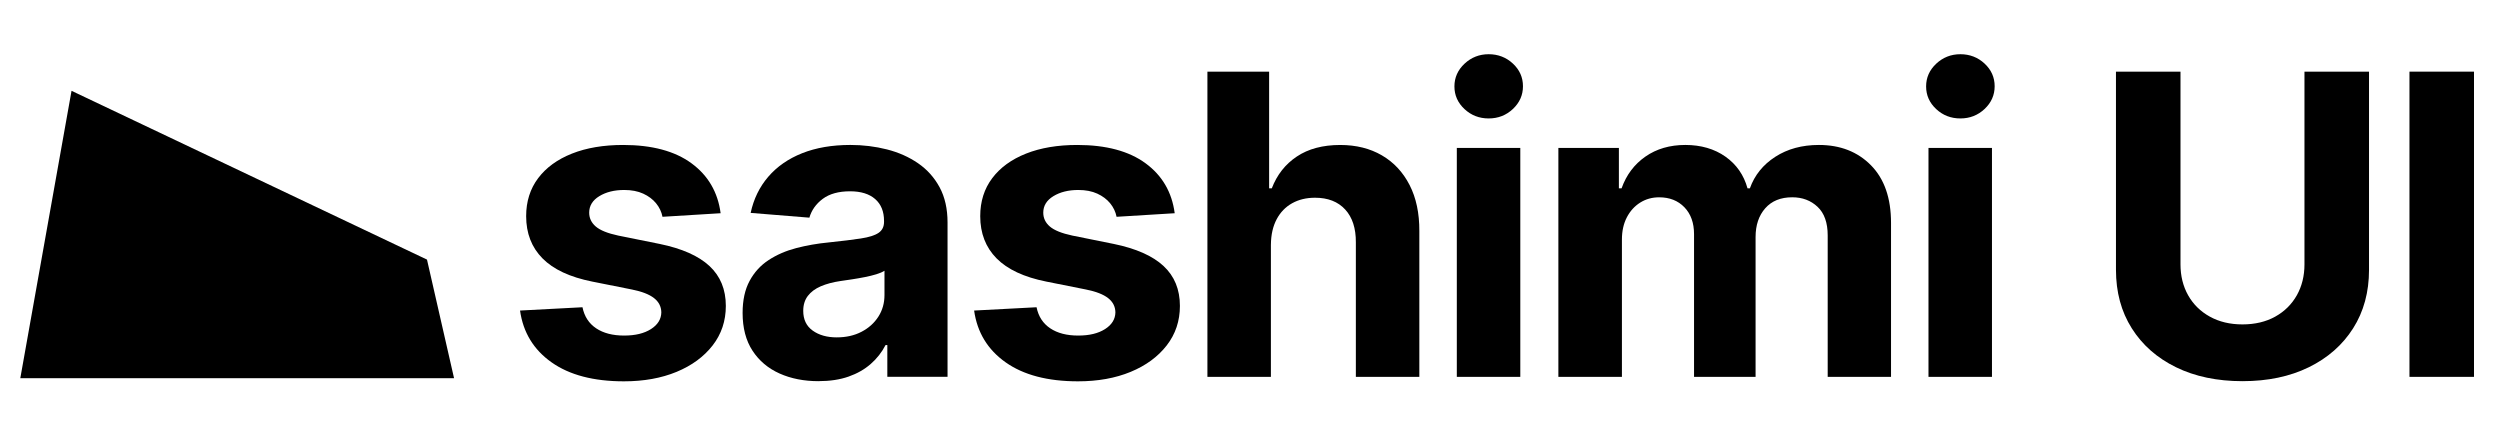 <?xml version="1.0" encoding="UTF-8"?>
<svg id="root" xmlns="http://www.w3.org/2000/svg" viewBox="0 0 1170 200" fill="currentColor">
  <polygon points="9.5 177 33.48 42.5 199.83 121.49 212.5 177 9.5 177"/>
  <g>
    <path d="M337.25,99.79l-27.2,1.67c-.46-2.32-1.46-4.43-3-6.31-1.53-1.88-3.55-3.39-6.03-4.53-2.49-1.14-5.45-1.71-8.89-1.71-4.6,0-8.49.96-11.65,2.89-3.16,1.93-4.74,4.5-4.74,7.71,0,2.56,1.02,4.72,3.07,6.49,2.05,1.77,5.56,3.19,10.53,4.25l19.39,3.91c10.42,2.14,18.18,5.58,23.29,10.32,5.11,4.74,7.67,10.97,7.67,18.69,0,7.02-2.06,13.18-6.17,18.48-4.12,5.3-9.74,9.43-16.88,12.38-7.14,2.95-15.36,4.43-24.65,4.43-14.18,0-25.47-2.96-33.86-8.89-8.39-5.93-13.31-14.01-14.75-24.24l29.22-1.54c.88,4.32,3.02,7.61,6.42,9.87,3.39,2.26,7.74,3.38,13.04,3.38s9.4-1.01,12.59-3.03c3.18-2.02,4.8-4.64,4.85-7.85-.05-2.7-1.19-4.92-3.42-6.66-2.23-1.74-5.67-3.08-10.32-4.01l-18.55-3.7c-10.46-2.09-18.24-5.72-23.33-10.88-5.09-5.16-7.64-11.74-7.64-19.74,0-6.88,1.87-12.81,5.61-17.78,3.74-4.97,9.02-8.81,15.83-11.51,6.81-2.7,14.8-4.04,23.96-4.04,13.53,0,24.19,2.86,31.98,8.58,7.79,5.72,12.33,13.51,13.63,23.36Z"/>
    <path d="M383.11,178.39c-6.83,0-12.93-1.2-18.27-3.59-5.35-2.39-9.57-5.95-12.66-10.67-3.09-4.72-4.64-10.61-4.64-17.68,0-5.95,1.09-10.95,3.28-15,2.18-4.04,5.16-7.3,8.93-9.76,3.77-2.46,8.06-4.32,12.87-5.58,4.81-1.25,9.87-2.14,15.17-2.65,6.23-.65,11.25-1.27,15.06-1.85,3.81-.58,6.58-1.45,8.3-2.62,1.72-1.16,2.58-2.88,2.58-5.16v-.42c0-4.42-1.38-7.83-4.15-10.25-2.77-2.42-6.68-3.63-11.75-3.63-5.35,0-9.6,1.18-12.76,3.52-3.16,2.35-5.25,5.29-6.28,8.82l-27.48-2.23c1.39-6.51,4.14-12.15,8.23-16.91,4.09-4.76,9.38-8.44,15.87-11.02s14.01-3.87,22.56-3.87c5.95,0,11.66.7,17.12,2.09,5.46,1.39,10.32,3.56,14.58,6.49,4.25,2.93,7.61,6.68,10.08,11.26,2.46,4.58,3.7,10.06,3.7,16.42v72.26h-28.18v-14.86h-.84c-1.72,3.35-4.02,6.29-6.91,8.82-2.88,2.54-6.35,4.51-10.39,5.93s-8.72,2.13-14.02,2.13ZM391.62,157.89c4.37,0,8.23-.87,11.58-2.62,3.35-1.74,5.97-4.1,7.88-7.08,1.91-2.98,2.86-6.35,2.86-10.11v-11.37c-.93.6-2.2,1.15-3.8,1.64-1.6.49-3.41.93-5.41,1.33-2,.4-4,.74-6,1.05-2,.3-3.81.57-5.44.8-3.49.51-6.53,1.33-9.14,2.44-2.6,1.12-4.63,2.62-6.07,4.5s-2.16,4.22-2.16,7.01c0,4.05,1.47,7.13,4.43,9.24,2.95,2.12,6.71,3.17,11.26,3.17Z"/>
    <path d="M549.76,99.79l-27.2,1.67c-.46-2.32-1.46-4.43-3-6.31-1.53-1.88-3.55-3.39-6.03-4.53-2.49-1.14-5.45-1.71-8.89-1.71-4.6,0-8.49.96-11.65,2.89-3.16,1.93-4.74,4.5-4.74,7.71,0,2.56,1.02,4.72,3.07,6.49,2.05,1.77,5.56,3.19,10.53,4.25l19.39,3.91c10.42,2.14,18.18,5.58,23.29,10.32,5.11,4.74,7.67,10.97,7.67,18.69,0,7.02-2.06,13.18-6.17,18.48-4.12,5.3-9.74,9.43-16.88,12.38-7.14,2.95-15.36,4.43-24.65,4.43-14.18,0-25.47-2.96-33.86-8.89-8.39-5.93-13.31-14.01-14.75-24.24l29.22-1.54c.88,4.32,3.02,7.61,6.42,9.87,3.39,2.26,7.74,3.38,13.04,3.38s9.4-1.01,12.59-3.03c3.18-2.02,4.8-4.64,4.85-7.85-.05-2.7-1.19-4.92-3.42-6.66-2.23-1.74-5.67-3.08-10.32-4.01l-18.55-3.7c-10.46-2.09-18.24-5.72-23.33-10.88-5.09-5.16-7.64-11.74-7.64-19.74,0-6.88,1.87-12.81,5.61-17.78,3.74-4.97,9.02-8.81,15.83-11.51,6.81-2.7,14.8-4.04,23.96-4.04,13.53,0,24.19,2.86,31.98,8.58,7.79,5.72,12.33,13.51,13.63,23.36Z"/>
    <path d="M594.78,114.44v61.93h-29.71V33.53h28.88v54.61h1.25c2.42-6.32,6.32-11.29,11.72-14.89,5.39-3.6,12.16-5.4,20.3-5.4,7.44,0,13.94,1.62,19.49,4.85,5.56,3.23,9.88,7.86,12.97,13.88,3.09,6.02,4.61,13.22,4.57,21.58v68.21h-29.71v-62.91c.05-6.6-1.62-11.74-4.99-15.41-3.37-3.67-8.08-5.51-14.12-5.51-4.05,0-7.61.86-10.71,2.58-3.09,1.72-5.51,4.22-7.25,7.5-1.74,3.28-2.64,7.22-2.68,11.82Z"/>
    <path d="M696.71,55.43c-4.42,0-8.2-1.46-11.33-4.39-3.14-2.93-4.71-6.46-4.71-10.6s1.58-7.68,4.74-10.64c3.16-2.95,6.93-4.43,11.3-4.43s8.2,1.46,11.33,4.39c3.14,2.93,4.71,6.46,4.71,10.6s-1.57,7.68-4.71,10.64c-3.14,2.95-6.92,4.43-11.33,4.43ZM681.79,176.37v-107.13h29.71v107.13h-29.71Z"/>
    <path d="M729.32,176.37v-107.13h28.32v18.9h1.26c2.23-6.28,5.95-11.23,11.16-14.86,5.21-3.63,11.44-5.44,18.69-5.44s13.6,1.82,18.76,5.47,8.6,8.59,10.32,14.82h1.12c2.19-6.14,6.15-11.05,11.89-14.75,5.74-3.7,12.54-5.54,20.4-5.54,10,0,18.12,3.17,24.38,9.52,6.25,6.35,9.38,15.33,9.38,26.96v72.05h-29.64v-66.19c0-5.95-1.58-10.42-4.74-13.39-3.16-2.97-7.11-4.46-11.86-4.46-5.39,0-9.6,1.71-12.62,5.13-3.02,3.42-4.53,7.92-4.53,13.5v65.42h-28.8v-66.82c0-5.25-1.5-9.44-4.5-12.55-3-3.11-6.94-4.67-11.82-4.67-3.3,0-6.27.83-8.89,2.48s-4.71,3.95-6.24,6.9c-1.53,2.95-2.3,6.41-2.3,10.36v64.3h-29.71Z"/>
    <path d="M917.46,55.43c-4.42,0-8.2-1.46-11.33-4.39-3.14-2.93-4.71-6.46-4.71-10.6s1.58-7.68,4.74-10.64c3.16-2.95,6.93-4.43,11.3-4.43s8.2,1.46,11.33,4.39c3.14,2.93,4.71,6.46,4.71,10.6s-1.57,7.68-4.71,10.64c-3.14,2.95-6.92,4.43-11.33,4.43ZM902.53,176.37v-107.13h29.71v107.13h-29.71Z"/>
    <path d="M1078.5,33.53h30.2v92.76c0,10.42-2.48,19.53-7.43,27.34-4.95,7.81-11.87,13.89-20.75,18.24-8.88,4.35-19.23,6.52-31.04,6.52s-22.23-2.17-31.11-6.52c-8.88-4.35-15.79-10.43-20.71-18.24-4.93-7.81-7.39-16.92-7.39-27.34V33.53h30.2v90.18c0,5.44,1.2,10.28,3.59,14.51,2.39,4.23,5.78,7.56,10.15,9.97,4.37,2.42,9.46,3.63,15.27,3.63s10.96-1.21,15.31-3.63c4.35-2.42,7.72-5.74,10.11-9.97,2.39-4.23,3.59-9.07,3.59-14.51V33.53Z"/>
    <path d="M1157.83,33.53v142.84h-30.2V33.53h30.2Z"/>
  </g>
</svg>